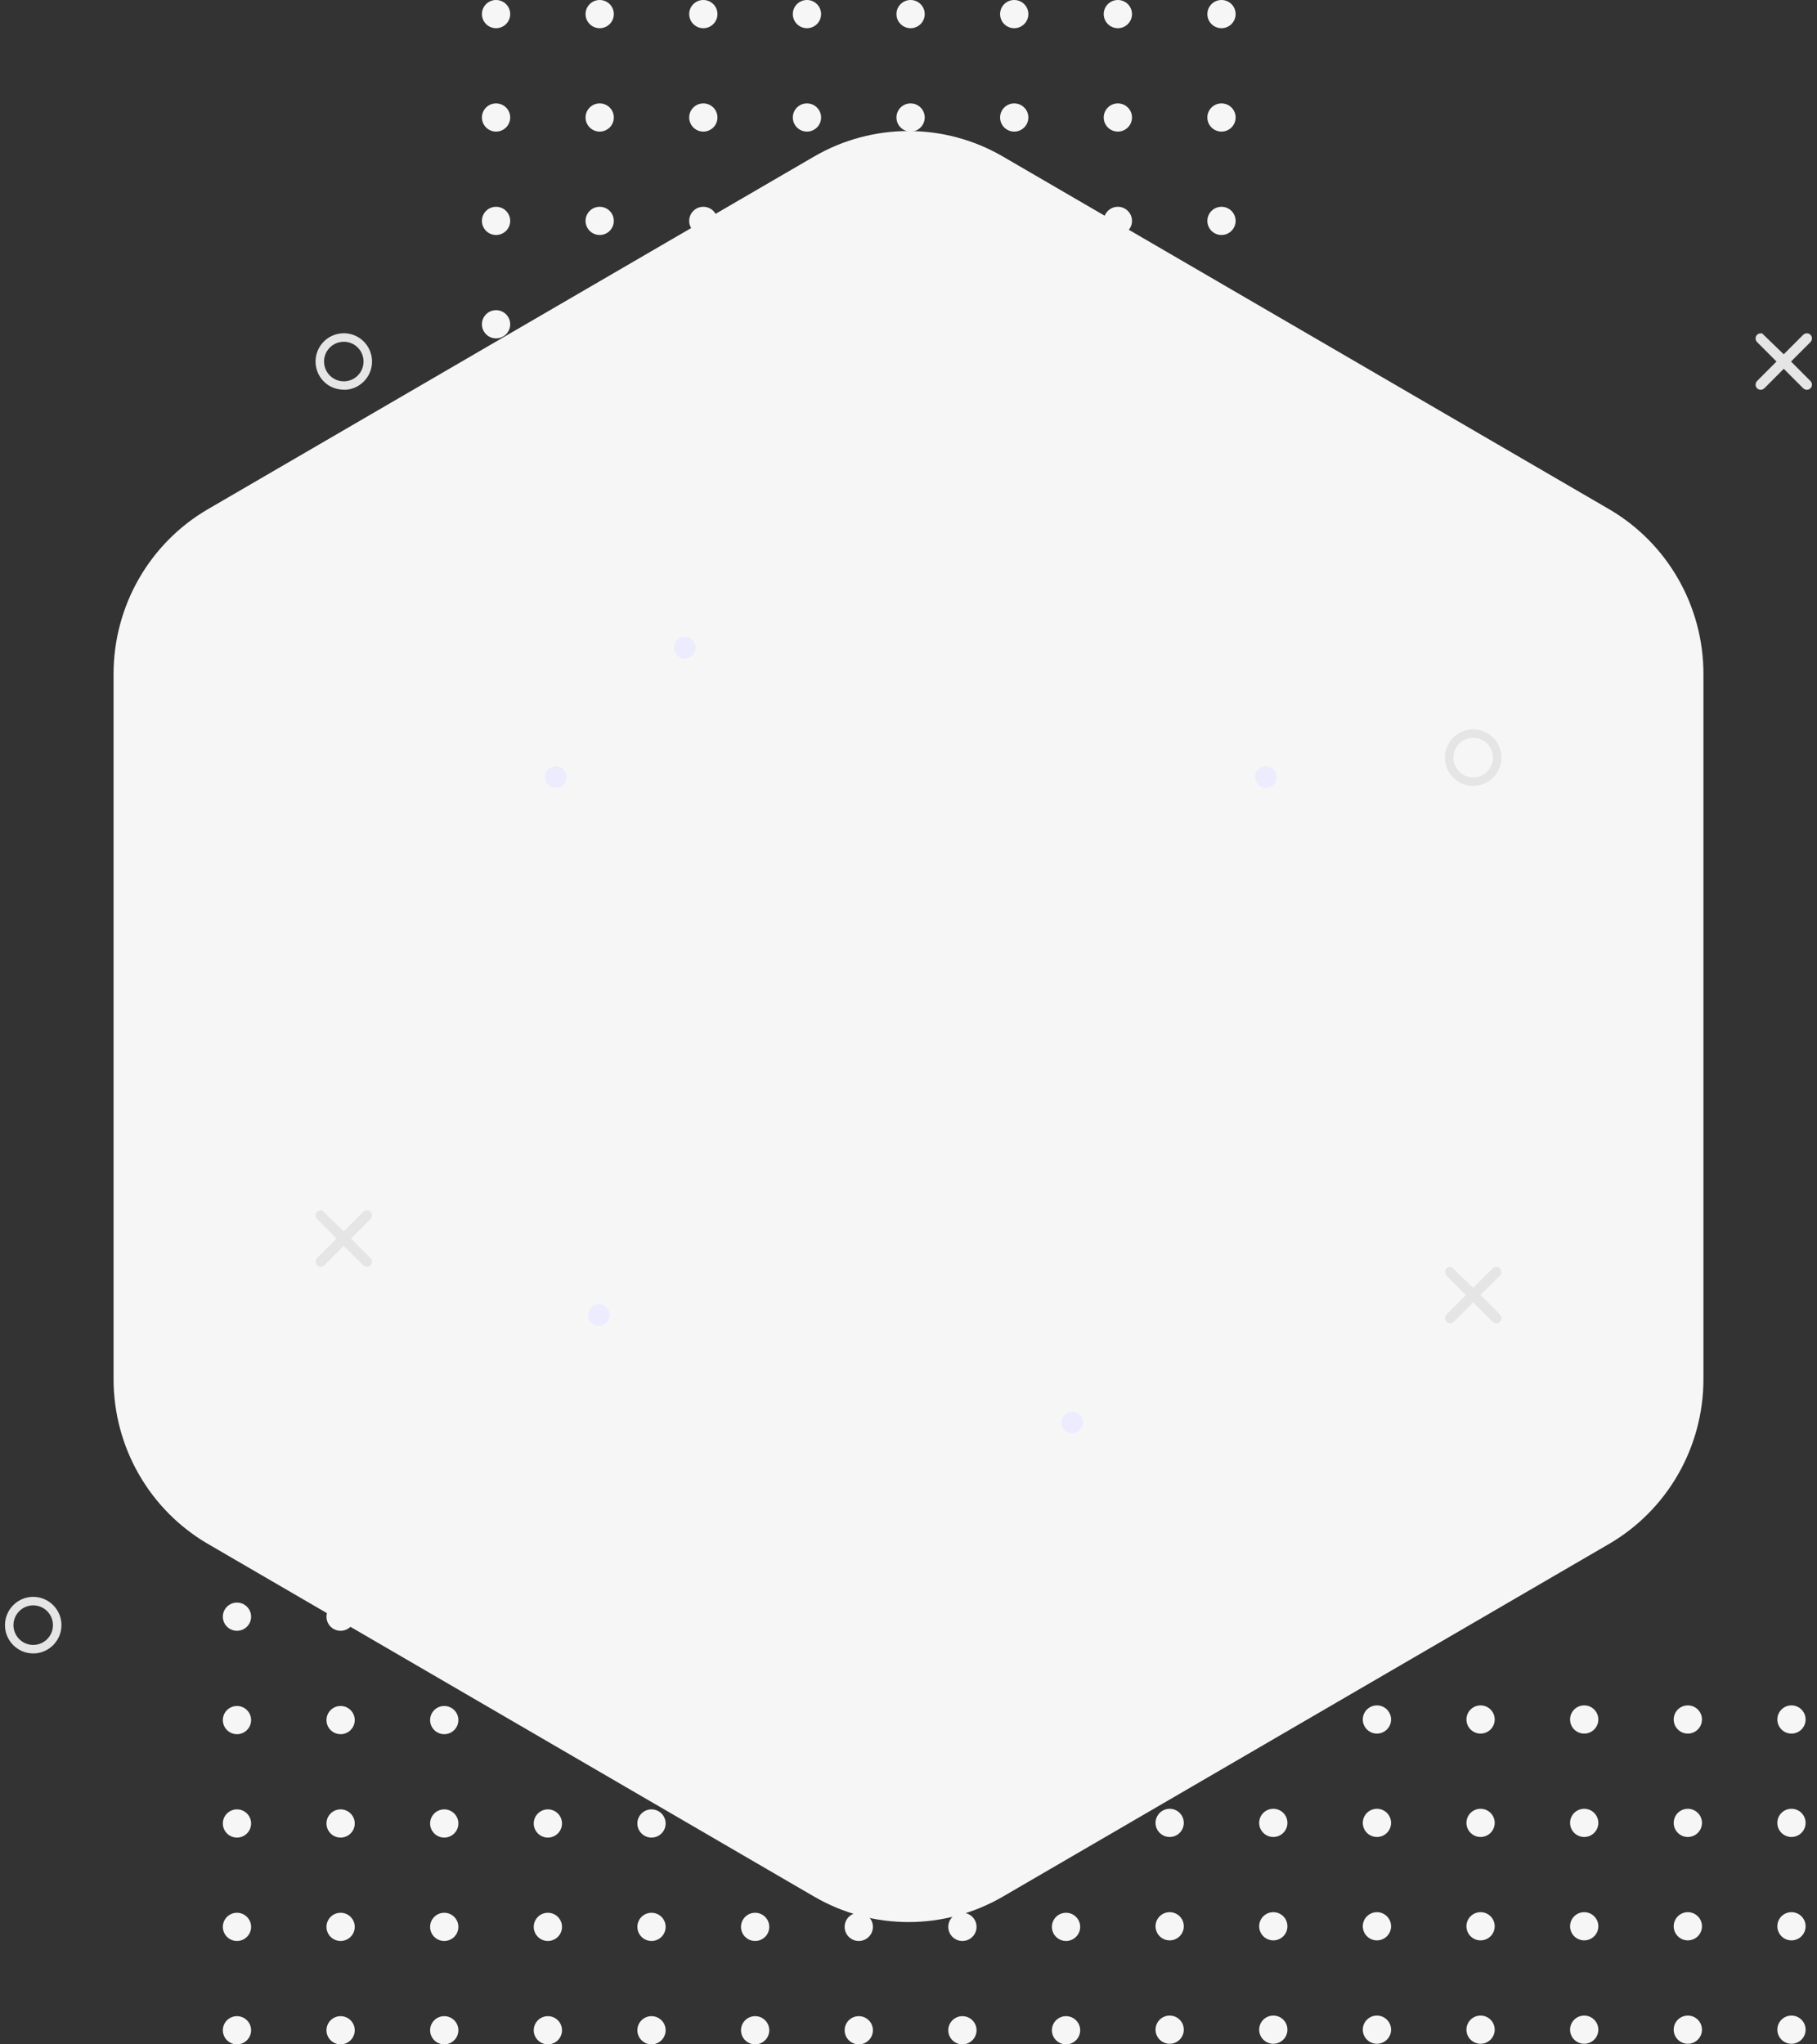 <svg width="208" height="234" viewBox="0 0 208 234" fill="none" xmlns="http://www.w3.org/2000/svg">
    <rect x="0" y="0" width="208" height="234" fill="#333333" stroke="none"/>
    <g clip-path="url(#clip0_2129_23917)">
        <path fill-rule="evenodd" clip-rule="evenodd"
              d="M27.128 230.772C28.021 230.772 28.745 231.495 28.745 232.386C28.745 233.277 28.021 234 27.128 234C26.234 234 25.51 233.277 25.51 232.386C25.51 231.495 26.234 230.772 27.128 230.772ZM38.991 230.772C39.885 230.772 40.609 231.495 40.609 232.386C40.609 233.277 39.885 234 38.991 234C38.098 234 37.373 233.277 37.373 232.386C37.373 231.495 38.098 230.772 38.991 230.772ZM50.854 230.772C51.748 230.772 52.472 231.495 52.472 232.386C52.472 233.277 51.748 234 50.854 234C49.961 234 49.237 233.277 49.237 232.386C49.237 231.495 49.961 230.772 50.854 230.772ZM62.718 230.772C63.611 230.772 64.335 231.495 64.335 232.386C64.335 233.277 63.611 234 62.718 234C61.824 234 61.1 233.277 61.1 232.386C61.1 231.495 61.824 230.772 62.718 230.772ZM74.581 230.772C75.474 230.772 76.199 231.495 76.199 232.386C76.199 233.277 75.474 234 74.581 234C73.688 234 72.963 233.277 72.963 232.386C72.963 231.495 73.688 230.772 74.581 230.772ZM86.444 230.772C87.338 230.772 88.062 231.495 88.062 232.386C88.062 233.277 87.338 234 86.444 234C85.551 234 84.826 233.277 84.826 232.386C84.826 231.495 85.551 230.772 86.444 230.772ZM98.308 230.772C99.201 230.772 99.925 231.495 99.925 232.386C99.925 233.277 99.201 234 98.308 234C97.414 234 96.69 233.277 96.69 232.386C96.69 231.495 97.414 230.772 98.308 230.772ZM110.171 230.772C111.064 230.772 111.789 231.495 111.789 232.386C111.789 233.277 111.064 234 110.171 234C109.277 234 108.553 233.277 108.553 232.386C108.553 231.495 109.277 230.772 110.171 230.772ZM122.034 230.772C122.928 230.772 123.652 231.495 123.652 232.386C123.652 233.277 122.928 234 122.034 234C121.141 234 120.416 233.277 120.416 232.386C120.416 231.495 121.141 230.772 122.034 230.772ZM133.897 230.705C134.791 230.705 135.515 231.427 135.515 232.319C135.515 233.21 134.791 233.932 133.897 233.932C133.004 233.932 132.28 233.21 132.28 232.319C132.28 231.427 133.004 230.705 133.897 230.705ZM145.761 230.705C146.654 230.705 147.378 231.427 147.378 232.319C147.378 233.21 146.654 233.932 145.761 233.932C144.867 233.932 144.143 233.21 144.143 232.319C144.143 231.427 144.867 230.705 145.761 230.705ZM157.624 230.705C158.517 230.705 159.242 231.427 159.242 232.319C159.242 233.21 158.517 233.932 157.624 233.932C156.731 233.932 156.006 233.21 156.006 232.319C156.006 231.427 156.731 230.705 157.624 230.705ZM169.487 230.705C170.381 230.705 171.105 231.427 171.105 232.319C171.105 233.21 170.381 233.932 169.487 233.932C168.594 233.932 167.87 233.21 167.87 232.319C167.87 231.427 168.594 230.705 169.487 230.705ZM181.351 230.705C182.244 230.705 182.968 231.427 182.968 232.319C182.968 233.21 182.244 233.932 181.351 233.932C180.457 233.932 179.733 233.21 179.733 232.319C179.733 231.427 180.457 230.705 181.351 230.705ZM193.214 230.705C194.107 230.705 194.832 231.427 194.832 232.319C194.832 233.21 194.107 233.932 193.214 233.932C192.32 233.932 191.596 233.21 191.596 232.319C191.596 231.427 192.32 230.705 193.214 230.705ZM205.077 230.705C205.971 230.705 206.695 231.427 206.695 232.319C206.695 233.21 205.971 233.932 205.077 233.932C204.184 233.932 203.46 233.21 203.46 232.319C203.46 231.427 204.184 230.705 205.077 230.705ZM122.034 218.938C122.928 218.938 123.652 219.66 123.652 220.552C123.652 221.443 122.928 222.166 122.034 222.166C121.141 222.166 120.416 221.443 120.416 220.552C120.416 219.66 121.141 218.938 122.034 218.938ZM133.897 218.87C134.791 218.87 135.515 219.593 135.515 220.484C135.515 221.375 134.791 222.098 133.897 222.098C133.004 222.098 132.28 221.375 132.28 220.484C132.28 219.593 133.004 218.87 133.897 218.87ZM145.761 218.87C146.654 218.87 147.378 219.593 147.378 220.484C147.378 221.375 146.654 222.098 145.761 222.098C144.867 222.098 144.143 221.375 144.143 220.484C144.143 219.593 144.867 218.87 145.761 218.87ZM157.624 218.87C158.517 218.87 159.242 219.593 159.242 220.484C159.242 221.375 158.517 222.098 157.624 222.098C156.731 222.098 156.006 221.375 156.006 220.484C156.006 219.593 156.731 218.87 157.624 218.87ZM27.128 218.938C28.021 218.938 28.745 219.66 28.745 220.552C28.745 221.443 28.021 222.166 27.128 222.166C26.234 222.166 25.51 221.443 25.51 220.552C25.51 219.66 26.234 218.938 27.128 218.938ZM50.854 218.938C51.748 218.938 52.472 219.66 52.472 220.552C52.472 221.443 51.748 222.166 50.854 222.166C49.961 222.166 49.237 221.443 49.237 220.552C49.237 219.66 49.961 218.938 50.854 218.938ZM74.581 218.938C75.474 218.938 76.199 219.66 76.199 220.552C76.199 221.443 75.474 222.166 74.581 222.166C73.688 222.166 72.963 221.443 72.963 220.552C72.963 219.66 73.688 218.938 74.581 218.938ZM98.308 218.938C99.201 218.938 99.925 219.66 99.925 220.552C99.925 221.443 99.201 222.166 98.308 222.166C97.414 222.166 96.69 221.443 96.69 220.552C96.69 219.66 97.414 218.938 98.308 218.938ZM110.171 218.938C111.064 218.938 111.789 219.66 111.789 220.552C111.789 221.443 111.064 222.166 110.171 222.166C109.277 222.166 108.553 221.443 108.553 220.552C108.553 219.66 109.277 218.938 110.171 218.938ZM181.351 218.87C182.244 218.87 182.968 219.593 182.968 220.484C182.968 221.375 182.244 222.098 181.351 222.098C180.457 222.098 179.733 221.375 179.733 220.484C179.733 219.593 180.457 218.87 181.351 218.87ZM38.991 218.938C39.885 218.938 40.609 219.66 40.609 220.552C40.609 221.443 39.885 222.166 38.991 222.166C38.098 222.166 37.373 221.443 37.373 220.552C37.373 219.66 38.098 218.938 38.991 218.938ZM193.214 218.87C194.107 218.87 194.832 219.593 194.832 220.484C194.832 221.375 194.107 222.098 193.214 222.098C192.32 222.098 191.596 221.375 191.596 220.484C191.596 219.593 192.32 218.87 193.214 218.87ZM62.718 218.938C63.611 218.938 64.335 219.66 64.335 220.552C64.335 221.443 63.611 222.166 62.718 222.166C61.824 222.166 61.1 221.443 61.1 220.552C61.1 219.66 61.824 218.938 62.718 218.938ZM205.077 218.87C205.971 218.87 206.695 219.593 206.695 220.484C206.695 221.375 205.971 222.098 205.077 222.098C204.184 222.098 203.46 221.375 203.46 220.484C203.46 219.593 204.184 218.87 205.077 218.87ZM86.444 218.938C87.338 218.938 88.062 219.66 88.062 220.552C88.062 221.443 87.338 222.166 86.444 222.166C85.551 222.166 84.826 221.443 84.826 220.552C84.826 219.66 85.551 218.938 86.444 218.938ZM169.487 218.87C170.381 218.87 171.105 219.593 171.105 220.484C171.105 221.375 170.381 222.098 169.487 222.098C168.594 222.098 167.87 221.375 167.87 220.484C167.87 219.593 168.594 218.87 169.487 218.87ZM50.854 207.103C51.748 207.103 52.472 207.826 52.472 208.717C52.472 209.609 51.748 210.331 50.854 210.331C49.961 210.331 49.237 209.609 49.237 208.717C49.237 207.826 49.961 207.103 50.854 207.103ZM74.581 207.103C75.474 207.103 76.199 207.826 76.199 208.717C76.199 209.609 75.474 210.331 74.581 210.331C73.688 210.331 72.963 209.609 72.963 208.717C72.963 207.826 73.688 207.103 74.581 207.103ZM86.444 207.103C87.338 207.103 88.062 207.826 88.062 208.717C88.062 209.609 87.338 210.331 86.444 210.331C85.551 210.331 84.826 209.609 84.826 208.717C84.826 207.826 85.551 207.103 86.444 207.103ZM98.308 207.103C99.201 207.103 99.925 207.826 99.925 208.717C99.925 209.609 99.201 210.331 98.308 210.331C97.414 210.331 96.69 209.609 96.69 208.717C96.69 207.826 97.414 207.103 98.308 207.103ZM110.171 207.103C111.064 207.103 111.789 207.826 111.789 208.717C111.789 209.609 111.064 210.331 110.171 210.331C109.277 210.331 108.553 209.609 108.553 208.717C108.553 207.826 109.277 207.103 110.171 207.103ZM27.128 207.103C28.021 207.103 28.745 207.826 28.745 208.717C28.745 209.609 28.021 210.331 27.128 210.331C26.234 210.331 25.51 209.609 25.51 208.717C25.51 207.826 26.234 207.103 27.128 207.103ZM38.991 207.103C39.885 207.103 40.609 207.826 40.609 208.717C40.609 209.609 39.885 210.331 38.991 210.331C38.098 210.331 37.373 209.609 37.373 208.717C37.373 207.826 38.098 207.103 38.991 207.103ZM62.718 207.103C63.611 207.103 64.335 207.826 64.335 208.717C64.335 209.609 63.611 210.331 62.718 210.331C61.824 210.331 61.1 209.609 61.1 208.717C61.1 207.826 61.824 207.103 62.718 207.103ZM122.034 207.103C122.928 207.103 123.652 207.826 123.652 208.717C123.652 209.609 122.928 210.331 122.034 210.331C121.141 210.331 120.416 209.609 120.416 208.717C120.416 207.826 121.141 207.103 122.034 207.103ZM133.897 207.036C134.791 207.036 135.515 207.758 135.515 208.65C135.515 209.541 134.791 210.263 133.897 210.263C133.004 210.263 132.28 209.541 132.28 208.65C132.28 207.758 133.004 207.036 133.897 207.036ZM145.761 207.036C146.654 207.036 147.378 207.758 147.378 208.65C147.378 209.541 146.654 210.263 145.761 210.263C144.867 210.263 144.143 209.541 144.143 208.65C144.143 207.758 144.867 207.036 145.761 207.036ZM157.624 207.036C158.517 207.036 159.242 207.758 159.242 208.65C159.242 209.541 158.517 210.263 157.624 210.263C156.731 210.263 156.006 209.541 156.006 208.65C156.006 207.758 156.731 207.036 157.624 207.036ZM169.487 207.036C170.381 207.036 171.105 207.758 171.105 208.65C171.105 209.541 170.381 210.263 169.487 210.263C168.594 210.263 167.87 209.541 167.87 208.65C167.87 207.758 168.594 207.036 169.487 207.036ZM181.351 207.036C182.244 207.036 182.968 207.758 182.968 208.65C182.968 209.541 182.244 210.263 181.351 210.263C180.457 210.263 179.733 209.541 179.733 208.65C179.733 207.758 180.457 207.036 181.351 207.036ZM193.214 207.036C194.107 207.036 194.832 207.758 194.832 208.65C194.832 209.541 194.107 210.263 193.214 210.263C192.32 210.263 191.596 209.541 191.596 208.65C191.596 207.758 192.32 207.036 193.214 207.036ZM205.077 207.036C205.971 207.036 206.695 207.758 206.695 208.65C206.695 209.541 205.971 210.263 205.077 210.263C204.184 210.263 203.46 209.541 203.46 208.65C203.46 207.758 204.184 207.036 205.077 207.036ZM27.128 195.269C28.021 195.269 28.745 195.991 28.745 196.883C28.745 197.774 28.021 198.497 27.128 198.497C26.234 198.497 25.51 197.774 25.51 196.883C25.51 195.991 26.234 195.269 27.128 195.269ZM38.991 195.269C39.885 195.269 40.609 195.991 40.609 196.883C40.609 197.774 39.885 198.497 38.991 198.497C38.098 198.497 37.373 197.774 37.373 196.883C37.373 195.991 38.098 195.269 38.991 195.269ZM50.854 195.269C51.748 195.269 52.472 195.991 52.472 196.883C52.472 197.774 51.748 198.497 50.854 198.497C49.961 198.497 49.237 197.774 49.237 196.883C49.237 195.991 49.961 195.269 50.854 195.269ZM62.718 195.269C63.611 195.269 64.335 195.991 64.335 196.883C64.335 197.774 63.611 198.497 62.718 198.497C61.824 198.497 61.1 197.774 61.1 196.883C61.1 195.991 61.824 195.269 62.718 195.269ZM74.581 195.269C75.474 195.269 76.199 195.991 76.199 196.883C76.199 197.774 75.474 198.497 74.581 198.497C73.688 198.497 72.963 197.774 72.963 196.883C72.963 195.991 73.688 195.269 74.581 195.269ZM86.444 195.269C87.338 195.269 88.062 195.991 88.062 196.883C88.062 197.774 87.338 198.497 86.444 198.497C85.551 198.497 84.826 197.774 84.826 196.883C84.826 195.991 85.551 195.269 86.444 195.269ZM98.308 195.269C99.201 195.269 99.925 195.991 99.925 196.883C99.925 197.774 99.201 198.497 98.308 198.497C97.414 198.497 96.69 197.774 96.69 196.883C96.69 195.991 97.414 195.269 98.308 195.269ZM110.171 195.269C111.064 195.269 111.789 195.991 111.789 196.883C111.789 197.774 111.064 198.497 110.171 198.497C109.277 198.497 108.553 197.774 108.553 196.883C108.553 195.991 109.277 195.269 110.171 195.269ZM122.034 195.269C122.928 195.269 123.652 195.991 123.652 196.883C123.652 197.774 122.928 198.497 122.034 198.497C121.141 198.497 120.416 197.774 120.416 196.883C120.416 195.991 121.141 195.269 122.034 195.269ZM133.897 195.201C134.791 195.201 135.515 195.924 135.515 196.815C135.515 197.706 134.791 198.429 133.897 198.429C133.004 198.429 132.28 197.706 132.28 196.815C132.28 195.924 133.004 195.201 133.897 195.201ZM145.761 195.201C146.654 195.201 147.378 195.924 147.378 196.815C147.378 197.706 146.654 198.429 145.761 198.429C144.867 198.429 144.143 197.706 144.143 196.815C144.143 195.924 144.867 195.201 145.761 195.201ZM157.624 195.201C158.517 195.201 159.242 195.924 159.242 196.815C159.242 197.706 158.517 198.429 157.624 198.429C156.731 198.429 156.006 197.706 156.006 196.815C156.006 195.924 156.731 195.201 157.624 195.201ZM169.487 195.201C170.381 195.201 171.105 195.924 171.105 196.815C171.105 197.706 170.381 198.429 169.487 198.429C168.594 198.429 167.87 197.706 167.87 196.815C167.87 195.924 168.594 195.201 169.487 195.201ZM181.351 195.201C182.244 195.201 182.968 195.924 182.968 196.815C182.968 197.706 182.244 198.429 181.351 198.429C180.457 198.429 179.733 197.706 179.733 196.815C179.733 195.924 180.457 195.201 181.351 195.201ZM193.214 195.201C194.107 195.201 194.832 195.924 194.832 196.815C194.832 197.706 194.107 198.429 193.214 198.429C192.32 198.429 191.596 197.706 191.596 196.815C191.596 195.924 192.32 195.201 193.214 195.201ZM205.077 195.201C205.971 195.201 206.695 195.924 206.695 196.815C206.695 197.706 205.971 198.429 205.077 198.429C204.184 198.429 203.46 197.706 203.46 196.815C203.46 195.924 204.184 195.201 205.077 195.201ZM27.128 183.434C28.021 183.434 28.745 184.157 28.745 185.048C28.745 185.94 28.021 186.662 27.128 186.662C26.234 186.662 25.51 185.94 25.51 185.048C25.51 184.157 26.234 183.434 27.128 183.434ZM38.991 183.434C39.885 183.434 40.609 184.157 40.609 185.048C40.609 185.94 39.885 186.662 38.991 186.662C38.098 186.662 37.373 185.94 37.373 185.048C37.373 184.157 38.098 183.434 38.991 183.434ZM50.854 183.434C51.748 183.434 52.472 184.157 52.472 185.048C52.472 185.94 51.748 186.662 50.854 186.662C49.961 186.662 49.237 185.94 49.237 185.048C49.237 184.157 49.961 183.434 50.854 183.434ZM62.718 183.434C63.611 183.434 64.335 184.157 64.335 185.048C64.335 185.94 63.611 186.662 62.718 186.662C61.824 186.662 61.1 185.94 61.1 185.048C61.1 184.157 61.824 183.434 62.718 183.434ZM74.581 183.434C75.474 183.434 76.199 184.157 76.199 185.048C76.199 185.94 75.474 186.662 74.581 186.662C73.688 186.662 72.963 185.94 72.963 185.048C72.963 184.157 73.688 183.434 74.581 183.434ZM86.444 183.434C87.338 183.434 88.062 184.157 88.062 185.048C88.062 185.94 87.338 186.662 86.444 186.662C85.551 186.662 84.826 185.94 84.826 185.048C84.826 184.157 85.551 183.434 86.444 183.434ZM98.308 183.434C99.201 183.434 99.925 184.157 99.925 185.048C99.925 185.94 99.201 186.662 98.308 186.662C97.414 186.662 96.69 185.94 96.69 185.048C96.69 184.157 97.414 183.434 98.308 183.434ZM110.171 183.434C111.064 183.434 111.789 184.157 111.789 185.048C111.789 185.94 111.064 186.662 110.171 186.662C109.277 186.662 108.553 185.94 108.553 185.048C108.553 184.157 109.277 183.434 110.171 183.434ZM122.034 183.434C122.928 183.434 123.652 184.157 123.652 185.048C123.652 185.94 122.928 186.662 122.034 186.662C121.141 186.662 120.416 185.94 120.416 185.048C120.416 184.157 121.141 183.434 122.034 183.434ZM58.404 1.614C58.404 2.505 57.679 3.228 56.786 3.228C55.892 3.228 55.168 2.505 55.168 1.614C55.168 0.723 55.892 0 56.786 0C57.679 0 58.404 0.723 58.404 1.614ZM58.404 13.448C58.404 14.339 57.679 15.062 56.786 15.062C55.892 15.062 55.168 14.339 55.168 13.448C55.168 12.557 55.892 11.835 56.786 11.835C57.679 11.835 58.404 12.557 58.404 13.448ZM58.404 25.283C58.404 26.174 57.679 26.897 56.786 26.897C55.892 26.897 55.168 26.174 55.168 25.283C55.168 24.392 55.892 23.669 56.786 23.669C57.679 23.669 58.404 24.392 58.404 25.283ZM58.404 37.117C58.404 38.008 57.679 38.731 56.786 38.731C55.892 38.731 55.168 38.008 55.168 37.117C55.168 36.226 55.892 35.503 56.786 35.503C57.679 35.503 58.404 36.226 58.404 37.117ZM58.404 48.952C58.404 49.843 57.679 50.566 56.786 50.566C55.892 50.566 55.168 49.843 55.168 48.952C55.168 48.06 55.892 47.338 56.786 47.338C57.679 47.338 58.404 48.06 58.404 48.952ZM58.404 60.786C58.404 61.678 57.679 62.4 56.786 62.4C55.892 62.4 55.168 61.678 55.168 60.786C55.168 59.895 55.892 59.172 56.786 59.172C57.679 59.172 58.404 59.895 58.404 60.786ZM58.404 72.621C58.404 73.512 57.679 74.234 56.786 74.234C55.892 74.234 55.168 73.512 55.168 72.621C55.168 71.729 55.892 71.007 56.786 71.007C57.679 71.007 58.404 71.729 58.404 72.621ZM58.404 84.455C58.404 85.346 57.679 86.069 56.786 86.069C55.892 86.069 55.168 85.346 55.168 84.455C55.168 83.564 55.892 82.841 56.786 82.841C57.679 82.841 58.404 83.564 58.404 84.455ZM58.404 96.29C58.404 97.181 57.679 97.903 56.786 97.903C55.892 97.903 55.168 97.181 55.168 96.29C55.168 95.398 55.892 94.676 56.786 94.676C57.679 94.676 58.404 95.398 58.404 96.29ZM58.404 108.124C58.404 109.015 57.679 109.738 56.786 109.738C55.892 109.738 55.168 109.015 55.168 108.124C55.168 107.233 55.892 106.51 56.786 106.51C57.679 106.51 58.404 107.233 58.404 108.124ZM58.404 119.959C58.404 120.85 57.679 121.572 56.786 121.572C55.892 121.572 55.168 120.85 55.168 119.959C55.168 119.067 55.892 118.345 56.786 118.345C57.679 118.345 58.404 119.067 58.404 119.959ZM58.404 131.793C58.404 132.684 57.679 133.407 56.786 133.407C55.892 133.407 55.168 132.684 55.168 131.793C55.168 130.902 55.892 130.179 56.786 130.179C57.679 130.179 58.404 130.902 58.404 131.793ZM58.404 143.628C58.404 144.519 57.679 145.241 56.786 145.241C55.892 145.241 55.168 144.519 55.168 143.628C55.168 142.736 55.892 142.014 56.786 142.014C57.679 142.014 58.404 142.736 58.404 143.628ZM58.404 155.462C58.404 156.353 57.679 157.076 56.786 157.076C55.892 157.076 55.168 156.353 55.168 155.462C55.168 154.571 55.892 153.848 56.786 153.848C57.679 153.848 58.404 154.571 58.404 155.462ZM70.267 72.621C70.267 73.512 69.543 74.234 68.649 74.234C67.756 74.234 67.032 73.512 67.032 72.621C67.032 71.729 67.756 71.007 68.649 71.007C69.543 71.007 70.267 71.729 70.267 72.621ZM70.267 84.455C70.267 85.346 69.543 86.069 68.649 86.069C67.756 86.069 67.032 85.346 67.032 84.455C67.032 83.564 67.756 82.841 68.649 82.841C69.543 82.841 70.267 83.564 70.267 84.455ZM70.267 96.29C70.267 97.181 69.543 97.903 68.649 97.903C67.756 97.903 67.032 97.181 67.032 96.29C67.032 95.398 67.756 94.676 68.649 94.676C69.543 94.676 70.267 95.398 70.267 96.29ZM70.267 108.124C70.267 109.015 69.543 109.738 68.649 109.738C67.756 109.738 67.032 109.015 67.032 108.124C67.032 107.233 67.756 106.51 68.649 106.51C69.543 106.51 70.267 107.233 70.267 108.124ZM70.267 1.614C70.267 2.505 69.543 3.228 68.649 3.228C67.756 3.228 67.032 2.505 67.032 1.614C67.032 0.723 67.756 0 68.649 0C69.543 0 70.267 0.723 70.267 1.614ZM70.267 25.283C70.267 26.174 69.543 26.897 68.649 26.897C67.756 26.897 67.032 26.174 67.032 25.283C67.032 24.392 67.756 23.669 68.649 23.669C69.543 23.669 70.267 24.392 70.267 25.283ZM70.267 48.952C70.267 49.843 69.543 50.566 68.649 50.566C67.756 50.566 67.032 49.843 67.032 48.952C67.032 48.06 67.756 47.338 68.649 47.338C69.543 47.338 70.267 48.06 70.267 48.952ZM70.267 60.786C70.267 61.678 69.543 62.4 68.649 62.4C67.756 62.4 67.032 61.678 67.032 60.786C67.032 59.895 67.756 59.172 68.649 59.172C69.543 59.172 70.267 59.895 70.267 60.786ZM70.267 131.793C70.267 132.684 69.543 133.407 68.649 133.407C67.756 133.407 67.032 132.684 67.032 131.793C67.032 130.902 67.756 130.179 68.649 130.179C69.543 130.179 70.267 130.902 70.267 131.793ZM70.267 143.628C70.267 144.519 69.543 145.241 68.649 145.241C67.756 145.241 67.032 144.519 67.032 143.628C67.032 142.736 67.756 142.014 68.649 142.014C69.543 142.014 70.267 142.736 70.267 143.628ZM70.267 13.448C70.267 14.339 69.543 15.062 68.649 15.062C67.756 15.062 67.032 14.339 67.032 13.448C67.032 12.557 67.756 11.835 68.649 11.835C69.543 11.835 70.267 12.557 70.267 13.448ZM70.267 155.462C70.267 156.353 69.543 157.076 68.649 157.076C67.756 157.076 67.032 156.353 67.032 155.462C67.032 154.571 67.756 153.848 68.649 153.848C69.543 153.848 70.267 154.571 70.267 155.462ZM70.267 37.117C70.267 38.008 69.543 38.731 68.649 38.731C67.756 38.731 67.032 38.008 67.032 37.117C67.032 36.226 67.756 35.503 68.649 35.503C69.543 35.503 70.267 36.226 70.267 37.117ZM70.267 119.959C70.267 120.85 69.543 121.572 68.649 121.572C67.756 121.572 67.032 120.85 67.032 119.959C67.032 119.067 67.756 118.345 68.649 118.345C69.543 118.345 70.267 119.067 70.267 119.959ZM82.13 1.614C82.13 2.505 81.406 3.228 80.513 3.228C79.619 3.228 78.895 2.505 78.895 1.614C78.895 0.723 79.619 0 80.513 0C81.406 0 82.13 0.723 82.13 1.614ZM82.13 25.283C82.13 26.174 81.406 26.897 80.513 26.897C79.619 26.897 78.895 26.174 78.895 25.283C78.895 24.392 79.619 23.669 80.513 23.669C81.406 23.669 82.13 24.392 82.13 25.283ZM82.13 37.117C82.13 38.008 81.406 38.731 80.513 38.731C79.619 38.731 78.895 38.008 78.895 37.117C78.895 36.226 79.619 35.503 80.513 35.503C81.406 35.503 82.13 36.226 82.13 37.117ZM82.13 48.952C82.13 49.843 81.406 50.566 80.513 50.566C79.619 50.566 78.895 49.843 78.895 48.952C78.895 48.06 79.619 47.338 80.513 47.338C81.406 47.338 82.13 48.06 82.13 48.952ZM82.13 60.786C82.13 61.678 81.406 62.4 80.513 62.4C79.619 62.4 78.895 61.678 78.895 60.786C78.895 59.895 79.619 59.172 80.513 59.172C81.406 59.172 82.13 59.895 82.13 60.786ZM82.13 13.448C82.13 14.339 81.406 15.062 80.513 15.062C79.619 15.062 78.895 14.339 78.895 13.448C78.895 12.557 79.619 11.835 80.513 11.835C81.406 11.835 82.13 12.557 82.13 13.448ZM82.13 72.621C82.13 73.512 81.406 74.234 80.513 74.234C79.619 74.234 78.895 73.512 78.895 72.621C78.895 71.729 79.619 71.007 80.513 71.007C81.406 71.007 82.13 71.729 82.13 72.621ZM82.13 84.455C82.13 85.346 81.406 86.069 80.513 86.069C79.619 86.069 78.895 85.346 78.895 84.455C78.895 83.564 79.619 82.841 80.513 82.841C81.406 82.841 82.13 83.564 82.13 84.455ZM82.13 96.29C82.13 97.181 81.406 97.903 80.513 97.903C79.619 97.903 78.895 97.181 78.895 96.29C78.895 95.398 79.619 94.676 80.513 94.676C81.406 94.676 82.13 95.398 82.13 96.29ZM82.13 108.124C82.13 109.015 81.406 109.738 80.513 109.738C79.619 109.738 78.895 109.015 78.895 108.124C78.895 107.233 79.619 106.51 80.513 106.51C81.406 106.51 82.13 107.233 82.13 108.124ZM82.13 119.959C82.13 120.85 81.406 121.572 80.513 121.572C79.619 121.572 78.895 120.85 78.895 119.959C78.895 119.067 79.619 118.345 80.513 118.345C81.406 118.345 82.13 119.067 82.13 119.959ZM82.13 131.793C82.13 132.684 81.406 133.407 80.513 133.407C79.619 133.407 78.895 132.684 78.895 131.793C78.895 130.902 79.619 130.179 80.513 130.179C81.406 130.179 82.13 130.902 82.13 131.793ZM82.13 143.628C82.13 144.519 81.406 145.241 80.513 145.241C79.619 145.241 78.895 144.519 78.895 143.628C78.895 142.736 79.619 142.014 80.513 142.014C81.406 142.014 82.13 142.736 82.13 143.628ZM82.13 155.462C82.13 156.353 81.406 157.076 80.513 157.076C79.619 157.076 78.895 156.353 78.895 155.462C78.895 154.571 79.619 153.848 80.513 153.848C81.406 153.848 82.13 154.571 82.13 155.462ZM93.994 1.614C93.994 2.505 93.269 3.228 92.376 3.228C91.482 3.228 90.758 2.505 90.758 1.614C90.758 0.723 91.482 0 92.376 0C93.269 0 93.994 0.723 93.994 1.614ZM93.994 13.448C93.994 14.339 93.269 15.062 92.376 15.062C91.482 15.062 90.758 14.339 90.758 13.448C90.758 12.557 91.482 11.835 92.376 11.835C93.269 11.835 93.994 12.557 93.994 13.448ZM93.994 25.283C93.994 26.174 93.269 26.897 92.376 26.897C91.482 26.897 90.758 26.174 90.758 25.283C90.758 24.392 91.482 23.669 92.376 23.669C93.269 23.669 93.994 24.392 93.994 25.283ZM93.994 37.117C93.994 38.008 93.269 38.731 92.376 38.731C91.482 38.731 90.758 38.008 90.758 37.117C90.758 36.226 91.482 35.503 92.376 35.503C93.269 35.503 93.994 36.226 93.994 37.117ZM93.994 48.952C93.994 49.843 93.269 50.566 92.376 50.566C91.482 50.566 90.758 49.843 90.758 48.952C90.758 48.06 91.482 47.338 92.376 47.338C93.269 47.338 93.994 48.06 93.994 48.952ZM93.994 60.786C93.994 61.678 93.269 62.4 92.376 62.4C91.482 62.4 90.758 61.678 90.758 60.786C90.758 59.895 91.482 59.172 92.376 59.172C93.269 59.172 93.994 59.895 93.994 60.786ZM93.994 72.621C93.994 73.512 93.269 74.234 92.376 74.234C91.482 74.234 90.758 73.512 90.758 72.621C90.758 71.729 91.482 71.007 92.376 71.007C93.269 71.007 93.994 71.729 93.994 72.621ZM93.994 84.455C93.994 85.346 93.269 86.069 92.376 86.069C91.482 86.069 90.758 85.346 90.758 84.455C90.758 83.564 91.482 82.841 92.376 82.841C93.269 82.841 93.994 83.564 93.994 84.455ZM93.994 96.29C93.994 97.181 93.269 97.903 92.376 97.903C91.482 97.903 90.758 97.181 90.758 96.29C90.758 95.398 91.482 94.676 92.376 94.676C93.269 94.676 93.994 95.398 93.994 96.29ZM93.994 108.124C93.994 109.015 93.269 109.738 92.376 109.738C91.482 109.738 90.758 109.015 90.758 108.124C90.758 107.233 91.482 106.51 92.376 106.51C93.269 106.51 93.994 107.233 93.994 108.124ZM93.994 119.959C93.994 120.85 93.269 121.572 92.376 121.572C91.482 121.572 90.758 120.85 90.758 119.959C90.758 119.067 91.482 118.345 92.376 118.345C93.269 118.345 93.994 119.067 93.994 119.959ZM93.994 131.793C93.994 132.684 93.269 133.407 92.376 133.407C91.482 133.407 90.758 132.684 90.758 131.793C90.758 130.902 91.482 130.179 92.376 130.179C93.269 130.179 93.994 130.902 93.994 131.793ZM93.994 143.628C93.994 144.519 93.269 145.241 92.376 145.241C91.482 145.241 90.758 144.519 90.758 143.628C90.758 142.736 91.482 142.014 92.376 142.014C93.269 142.014 93.994 142.736 93.994 143.628ZM93.994 155.462C93.994 156.353 93.269 157.076 92.376 157.076C91.482 157.076 90.758 156.353 90.758 155.462C90.758 154.571 91.482 153.848 92.376 153.848C93.269 153.848 93.994 154.571 93.994 155.462ZM105.857 1.614C105.857 2.505 105.133 3.228 104.239 3.228C103.346 3.228 102.621 2.505 102.621 1.614C102.621 0.723 103.346 0 104.239 0C105.133 0 105.857 0.723 105.857 1.614ZM105.857 13.448C105.857 14.339 105.133 15.062 104.239 15.062C103.346 15.062 102.621 14.339 102.621 13.448C102.621 12.557 103.346 11.835 104.239 11.835C105.133 11.835 105.857 12.557 105.857 13.448ZM105.857 25.283C105.857 26.174 105.133 26.897 104.239 26.897C103.346 26.897 102.621 26.174 102.621 25.283C102.621 24.392 103.346 23.669 104.239 23.669C105.133 23.669 105.857 24.392 105.857 25.283ZM105.857 37.117C105.857 38.008 105.133 38.731 104.239 38.731C103.346 38.731 102.621 38.008 102.621 37.117C102.621 36.226 103.346 35.503 104.239 35.503C105.133 35.503 105.857 36.226 105.857 37.117ZM105.857 48.952C105.857 49.843 105.133 50.566 104.239 50.566C103.346 50.566 102.621 49.843 102.621 48.952C102.621 48.06 103.346 47.338 104.239 47.338C105.133 47.338 105.857 48.06 105.857 48.952ZM105.857 60.786C105.857 61.678 105.133 62.4 104.239 62.4C103.346 62.4 102.621 61.678 102.621 60.786C102.621 59.895 103.346 59.172 104.239 59.172C105.133 59.172 105.857 59.895 105.857 60.786ZM105.857 72.621C105.857 73.512 105.133 74.234 104.239 74.234C103.346 74.234 102.621 73.512 102.621 72.621C102.621 71.729 103.346 71.007 104.239 71.007C105.133 71.007 105.857 71.729 105.857 72.621ZM105.857 84.455C105.857 85.346 105.133 86.069 104.239 86.069C103.346 86.069 102.621 85.346 102.621 84.455C102.621 83.564 103.346 82.841 104.239 82.841C105.133 82.841 105.857 83.564 105.857 84.455ZM105.857 96.29C105.857 97.181 105.133 97.903 104.239 97.903C103.346 97.903 102.621 97.181 102.621 96.29C102.621 95.398 103.346 94.676 104.239 94.676C105.133 94.676 105.857 95.398 105.857 96.29ZM105.857 108.124C105.857 109.015 105.133 109.738 104.239 109.738C103.346 109.738 102.621 109.015 102.621 108.124C102.621 107.233 103.346 106.51 104.239 106.51C105.133 106.51 105.857 107.233 105.857 108.124ZM105.857 119.959C105.857 120.85 105.133 121.572 104.239 121.572C103.346 121.572 102.621 120.85 102.621 119.959C102.621 119.067 103.346 118.345 104.239 118.345C105.133 118.345 105.857 119.067 105.857 119.959ZM105.857 131.793C105.857 132.684 105.133 133.407 104.239 133.407C103.346 133.407 102.621 132.684 102.621 131.793C102.621 130.902 103.346 130.179 104.239 130.179C105.133 130.179 105.857 130.902 105.857 131.793ZM105.857 143.628C105.857 144.519 105.133 145.241 104.239 145.241C103.346 145.241 102.621 144.519 102.621 143.628C102.621 142.736 103.346 142.014 104.239 142.014C105.133 142.014 105.857 142.736 105.857 143.628ZM105.857 155.462C105.857 156.353 105.133 157.076 104.239 157.076C103.346 157.076 102.621 156.353 102.621 155.462C102.621 154.571 103.346 153.848 104.239 153.848C105.133 153.848 105.857 154.571 105.857 155.462ZM117.72 1.614C117.72 2.505 116.996 3.228 116.102 3.228C115.209 3.228 114.485 2.505 114.485 1.614C114.485 0.723 115.209 0 116.102 0C116.996 0 117.72 0.723 117.72 1.614ZM117.72 13.448C117.72 14.339 116.996 15.062 116.102 15.062C115.209 15.062 114.485 14.339 114.485 13.448C114.485 12.557 115.209 11.835 116.102 11.835C116.996 11.835 117.72 12.557 117.72 13.448ZM117.72 25.283C117.72 26.174 116.996 26.897 116.102 26.897C115.209 26.897 114.485 26.174 114.485 25.283C114.485 24.392 115.209 23.669 116.102 23.669C116.996 23.669 117.72 24.392 117.72 25.283ZM117.72 37.117C117.72 38.008 116.996 38.731 116.102 38.731C115.209 38.731 114.485 38.008 114.485 37.117C114.485 36.226 115.209 35.503 116.102 35.503C116.996 35.503 117.72 36.226 117.72 37.117ZM117.72 48.952C117.72 49.843 116.996 50.566 116.102 50.566C115.209 50.566 114.485 49.843 114.485 48.952C114.485 48.06 115.209 47.338 116.102 47.338C116.996 47.338 117.72 48.06 117.72 48.952ZM117.72 60.786C117.72 61.678 116.996 62.4 116.102 62.4C115.209 62.4 114.485 61.678 114.485 60.786C114.485 59.895 115.209 59.172 116.102 59.172C116.996 59.172 117.72 59.895 117.72 60.786ZM117.72 72.621C117.72 73.512 116.996 74.234 116.102 74.234C115.209 74.234 114.485 73.512 114.485 72.621C114.485 71.729 115.209 71.007 116.102 71.007C116.996 71.007 117.72 71.729 117.72 72.621ZM117.72 84.455C117.72 85.346 116.996 86.069 116.102 86.069C115.209 86.069 114.485 85.346 114.485 84.455C114.485 83.564 115.209 82.841 116.102 82.841C116.996 82.841 117.72 83.564 117.72 84.455ZM117.72 96.29C117.72 97.181 116.996 97.903 116.102 97.903C115.209 97.903 114.485 97.181 114.485 96.29C114.485 95.398 115.209 94.676 116.102 94.676C116.996 94.676 117.72 95.398 117.72 96.29ZM117.72 108.124C117.72 109.015 116.996 109.738 116.102 109.738C115.209 109.738 114.485 109.015 114.485 108.124C114.485 107.233 115.209 106.51 116.102 106.51C116.996 106.51 117.72 107.233 117.72 108.124ZM117.72 119.959C117.72 120.85 116.996 121.572 116.102 121.572C115.209 121.572 114.485 120.85 114.485 119.959C114.485 119.067 115.209 118.345 116.102 118.345C116.996 118.345 117.72 119.067 117.72 119.959ZM117.72 131.793C117.72 132.684 116.996 133.407 116.102 133.407C115.209 133.407 114.485 132.684 114.485 131.793C114.485 130.902 115.209 130.179 116.102 130.179C116.996 130.179 117.72 130.902 117.72 131.793ZM117.72 143.628C117.72 144.519 116.996 145.241 116.102 145.241C115.209 145.241 114.485 144.519 114.485 143.628C114.485 142.736 115.209 142.014 116.102 142.014C116.996 142.014 117.72 142.736 117.72 143.628ZM117.72 155.462C117.72 156.353 116.996 157.076 116.102 157.076C115.209 157.076 114.485 156.353 114.485 155.462C114.485 154.571 115.209 153.848 116.102 153.848C116.996 153.848 117.72 154.571 117.72 155.462ZM129.584 1.614C129.584 2.505 128.859 3.228 127.966 3.228C127.072 3.228 126.348 2.505 126.348 1.614C126.348 0.723 127.072 0 127.966 0C128.859 0 129.584 0.723 129.584 1.614ZM129.584 13.448C129.584 14.339 128.859 15.062 127.966 15.062C127.072 15.062 126.348 14.339 126.348 13.448C126.348 12.557 127.072 11.835 127.966 11.835C128.859 11.835 129.584 12.557 129.584 13.448ZM129.584 25.283C129.584 26.174 128.859 26.897 127.966 26.897C127.072 26.897 126.348 26.174 126.348 25.283C126.348 24.392 127.072 23.669 127.966 23.669C128.859 23.669 129.584 24.392 129.584 25.283ZM129.584 37.117C129.584 38.008 128.859 38.731 127.966 38.731C127.072 38.731 126.348 38.008 126.348 37.117C126.348 36.226 127.072 35.503 127.966 35.503C128.859 35.503 129.584 36.226 129.584 37.117ZM129.584 48.952C129.584 49.843 128.859 50.566 127.966 50.566C127.072 50.566 126.348 49.843 126.348 48.952C126.348 48.06 127.072 47.338 127.966 47.338C128.859 47.338 129.584 48.06 129.584 48.952ZM129.584 60.786C129.584 61.678 128.859 62.4 127.966 62.4C127.072 62.4 126.348 61.678 126.348 60.786C126.348 59.895 127.072 59.172 127.966 59.172C128.859 59.172 129.584 59.895 129.584 60.786ZM129.584 72.621C129.584 73.512 128.859 74.234 127.966 74.234C127.072 74.234 126.348 73.512 126.348 72.621C126.348 71.729 127.072 71.007 127.966 71.007C128.859 71.007 129.584 71.729 129.584 72.621ZM129.584 84.455C129.584 85.346 128.859 86.069 127.966 86.069C127.072 86.069 126.348 85.346 126.348 84.455C126.348 83.564 127.072 82.841 127.966 82.841C128.859 82.841 129.584 83.564 129.584 84.455ZM129.584 96.29C129.584 97.181 128.859 97.903 127.966 97.903C127.072 97.903 126.348 97.181 126.348 96.29C126.348 95.398 127.072 94.676 127.966 94.676C128.859 94.676 129.584 95.398 129.584 96.29ZM129.584 108.124C129.584 109.015 128.859 109.738 127.966 109.738C127.072 109.738 126.348 109.015 126.348 108.124C126.348 107.233 127.072 106.51 127.966 106.51C128.859 106.51 129.584 107.233 129.584 108.124ZM129.584 119.959C129.584 120.85 128.859 121.572 127.966 121.572C127.072 121.572 126.348 120.85 126.348 119.959C126.348 119.067 127.072 118.345 127.966 118.345C128.859 118.345 129.584 119.067 129.584 119.959ZM129.584 131.793C129.584 132.684 128.859 133.407 127.966 133.407C127.072 133.407 126.348 132.684 126.348 131.793C126.348 130.902 127.072 130.179 127.966 130.179C128.859 130.179 129.584 130.902 129.584 131.793ZM129.584 143.628C129.584 144.519 128.859 145.241 127.966 145.241C127.072 145.241 126.348 144.519 126.348 143.628C126.348 142.736 127.072 142.014 127.966 142.014C128.859 142.014 129.584 142.736 129.584 143.628ZM129.584 155.462C129.584 156.353 128.859 157.076 127.966 157.076C127.072 157.076 126.348 156.353 126.348 155.462C126.348 154.571 127.072 153.848 127.966 153.848C128.859 153.848 129.584 154.571 129.584 155.462ZM141.447 1.614C141.447 2.505 140.723 3.228 139.829 3.228C138.936 3.228 138.211 2.505 138.211 1.614C138.211 0.723 138.936 0 139.829 0C140.723 0 141.447 0.723 141.447 1.614ZM141.447 13.448C141.447 14.339 140.723 15.062 139.829 15.062C138.936 15.062 138.211 14.339 138.211 13.448C138.211 12.557 138.936 11.835 139.829 11.835C140.723 11.835 141.447 12.557 141.447 13.448ZM141.447 25.283C141.447 26.174 140.723 26.897 139.829 26.897C138.936 26.897 138.211 26.174 138.211 25.283C138.211 24.392 138.936 23.669 139.829 23.669C140.723 23.669 141.447 24.392 141.447 25.283ZM141.447 37.117C141.447 38.008 140.723 38.731 139.829 38.731C138.936 38.731 138.211 38.008 138.211 37.117C138.211 36.226 138.936 35.503 139.829 35.503C140.723 35.503 141.447 36.226 141.447 37.117ZM141.447 48.952C141.447 49.843 140.723 50.566 139.829 50.566C138.936 50.566 138.211 49.843 138.211 48.952C138.211 48.06 138.936 47.338 139.829 47.338C140.723 47.338 141.447 48.06 141.447 48.952ZM141.447 60.786C141.447 61.678 140.723 62.4 139.829 62.4C138.936 62.4 138.211 61.678 138.211 60.786C138.211 59.895 138.936 59.172 139.829 59.172C140.723 59.172 141.447 59.895 141.447 60.786ZM141.447 72.621C141.447 73.512 140.723 74.234 139.829 74.234C138.936 74.234 138.211 73.512 138.211 72.621C138.211 71.729 138.936 71.007 139.829 71.007C140.723 71.007 141.447 71.729 141.447 72.621ZM141.447 84.455C141.447 85.346 140.723 86.069 139.829 86.069C138.936 86.069 138.211 85.346 138.211 84.455C138.211 83.564 138.936 82.841 139.829 82.841C140.723 82.841 141.447 83.564 141.447 84.455ZM141.447 96.29C141.447 97.181 140.723 97.903 139.829 97.903C138.936 97.903 138.211 97.181 138.211 96.29C138.211 95.398 138.936 94.676 139.829 94.676C140.723 94.676 141.447 95.398 141.447 96.29ZM141.447 108.124C141.447 109.015 140.723 109.738 139.829 109.738C138.936 109.738 138.211 109.015 138.211 108.124C138.211 107.233 138.936 106.51 139.829 106.51C140.723 106.51 141.447 107.233 141.447 108.124ZM141.447 119.959C141.447 120.85 140.723 121.572 139.829 121.572C138.936 121.572 138.211 120.85 138.211 119.959C138.211 119.067 138.936 118.345 139.829 118.345C140.723 118.345 141.447 119.067 141.447 119.959ZM141.447 131.793C141.447 132.684 140.723 133.407 139.829 133.407C138.936 133.407 138.211 132.684 138.211 131.793C138.211 130.902 138.936 130.179 139.829 130.179C140.723 130.179 141.447 130.902 141.447 131.793ZM141.447 143.628C141.447 144.519 140.723 145.241 139.829 145.241C138.936 145.241 138.211 144.519 138.211 143.628C138.211 142.736 138.936 142.014 139.829 142.014C140.723 142.014 141.447 142.736 141.447 143.628ZM141.447 155.462C141.447 156.353 140.723 157.076 139.829 157.076C138.936 157.076 138.211 156.353 138.211 155.462C138.211 154.571 138.936 153.848 139.829 153.848C140.723 153.848 141.447 154.571 141.447 155.462Z"
              fill="#F6F6F6"/>
        <path fill-rule="evenodd" clip-rule="evenodd"
              d="M114.811 17.919C108.121 14.027 99.879 14.027 93.19 17.919L23.811 58.276C17.121 62.168 13 69.359 13 77.142V157.858C13 165.641 17.121 172.832 23.811 176.723L93.19 217.082C99.879 220.973 108.121 220.973 114.811 217.082L184.19 176.723C190.879 172.832 195 165.641 195 157.858V77.142C195 69.359 190.879 62.168 184.19 58.276L114.811 17.919Z"
              fill="#F6F6F6"/>
        <path fill-rule="evenodd" clip-rule="evenodd"
              d="M3.802 183.145C4.592 183.145 5.308 183.467 5.827 183.986C6.346 184.506 6.667 185.224 6.667 186.016C6.667 186.807 6.345 187.525 5.826 188.045C5.308 188.565 4.591 188.887 3.802 188.887C3.012 188.887 2.296 188.565 1.777 188.045C1.258 187.525 0.936 186.807 0.936 186.016C0.936 185.224 1.258 184.506 1.777 183.986C2.296 183.467 3.012 183.145 3.802 183.145ZM3.802 183.384C3.077 183.384 2.42 183.679 1.944 184.156C1.469 184.633 1.174 185.29 1.174 186.016C1.174 186.741 1.469 187.399 1.944 187.876C2.42 188.352 3.077 188.647 3.802 188.647C4.526 188.647 5.183 188.352 5.659 187.876C6.135 187.399 6.429 186.741 6.429 186.016C6.429 185.29 6.135 184.633 5.659 184.156C5.183 183.679 4.526 183.384 3.802 183.384ZM171.287 145.367C171.343 145.367 171.399 145.389 171.443 145.433C171.486 145.476 171.508 145.533 171.508 145.589C171.508 145.646 171.486 145.703 171.443 145.747L168.955 148.238L171.443 150.73C171.486 150.774 171.508 150.831 171.508 150.888C171.508 150.944 171.486 151.001 171.443 151.045C171.4 151.088 171.343 151.11 171.287 151.11C171.23 151.11 171.174 151.088 171.131 151.045L168.642 148.552L166.154 151.045C166.111 151.088 166.055 151.11 165.998 151.11C165.942 151.11 165.885 151.088 165.842 151.045C165.799 151.001 165.777 150.944 165.777 150.888C165.777 150.831 165.799 150.774 165.842 150.73L168.329 148.238L165.842 145.747C165.799 145.703 165.777 145.646 165.777 145.589C165.777 145.533 165.799 145.476 165.843 145.432C165.885 145.389 165.942 145.367 165.998 145.367L168.642 147.924L171.131 145.432C171.174 145.389 171.23 145.367 171.287 145.367ZM42 138.891C42.056 138.891 42.113 138.913 42.156 138.956C42.199 138.999 42.221 139.056 42.221 139.113C42.221 139.17 42.199 139.227 42.156 139.271L39.668 141.762L42.156 144.254C42.199 144.298 42.221 144.354 42.221 144.411C42.221 144.468 42.199 144.525 42.156 144.569C42.113 144.612 42.056 144.634 42 144.634C41.943 144.634 41.887 144.612 41.844 144.569L39.355 142.075L36.867 144.569C36.824 144.612 36.768 144.634 36.711 144.634C36.655 144.634 36.598 144.612 36.555 144.569C36.512 144.525 36.49 144.468 36.49 144.411C36.49 144.354 36.512 144.298 36.555 144.254L39.042 141.762L36.556 139.271C36.512 139.227 36.49 139.17 36.49 139.113C36.49 139.056 36.512 138.999 36.555 138.956C36.598 138.913 36.655 138.891 36.711 138.891L39.355 141.449L41.844 138.956C41.887 138.913 41.943 138.891 42 138.891ZM168.642 83.844C169.432 83.844 170.148 84.166 170.667 84.686C171.186 85.206 171.508 85.923 171.508 86.715C171.508 87.507 171.186 88.225 170.667 88.745C170.148 89.264 169.432 89.587 168.642 89.587C167.852 89.587 167.136 89.264 166.618 88.745C166.099 88.225 165.777 87.507 165.777 86.715C165.777 85.923 166.099 85.206 166.618 84.686C167.136 84.166 167.852 83.844 168.642 83.844ZM168.642 84.084C167.918 84.084 167.261 84.379 166.785 84.855C166.31 85.332 166.015 85.99 166.015 86.715C166.015 87.44 166.31 88.098 166.785 88.575C167.261 89.052 167.918 89.347 168.642 89.347C169.366 89.347 170.024 89.052 170.499 88.575C170.975 88.098 171.27 87.44 171.27 86.715C171.27 85.99 170.975 85.332 170.5 84.855C170.024 84.379 169.366 84.084 168.642 84.084ZM206.841 38.511C206.897 38.511 206.953 38.532 206.996 38.576C207.04 38.619 207.062 38.676 207.062 38.733C207.062 38.79 207.04 38.847 206.996 38.89L204.509 41.382L206.996 43.874C207.04 43.918 207.062 43.974 207.062 44.031C207.062 44.088 207.04 44.145 206.996 44.189C206.953 44.232 206.897 44.254 206.84 44.254C206.784 44.254 206.727 44.232 206.684 44.189L204.196 41.695L201.708 44.189C201.665 44.232 201.609 44.254 201.552 44.254C201.496 44.254 201.439 44.232 201.396 44.189C201.353 44.145 201.331 44.088 201.331 44.031C201.331 43.974 201.353 43.918 201.396 43.874L203.883 41.382L201.396 38.89C201.353 38.847 201.331 38.79 201.331 38.733C201.331 38.676 201.353 38.619 201.396 38.576C201.439 38.532 201.496 38.511 201.552 38.511L204.196 41.068L206.684 38.576C206.727 38.533 206.784 38.511 206.841 38.511ZM41.248 39.224C41.842 39.747 42.168 40.463 42.215 41.197C42.262 41.931 42.031 42.683 41.509 43.278C41.006 43.851 40.311 44.195 39.551 44.247C38.666 44.251 37.996 44.007 37.465 43.538C36.889 43.032 36.546 42.332 36.496 41.566C36.447 40.801 36.698 40.062 37.204 39.486C37.726 38.891 38.44 38.564 39.172 38.517C39.904 38.47 40.654 38.702 41.248 39.224ZM39.358 38.751C38.628 38.751 37.901 39.053 37.382 39.644C36.919 40.173 36.689 40.849 36.734 41.551C36.78 42.252 37.095 42.894 37.621 43.358C38.149 43.823 38.827 44.055 39.526 44.008C40.226 43.963 40.867 43.647 41.33 43.119C41.808 42.574 42.021 41.885 41.977 41.212C41.934 40.54 41.635 39.884 41.091 39.405C40.593 38.966 39.974 38.751 39.358 38.751Z"
              stroke="#E5E5E5" stroke-width="0.734"/>
        <path fill-rule="evenodd" clip-rule="evenodd"
              d="M144.905 90.168C144.226 90.168 143.674 89.616 143.674 88.937C143.674 88.258 144.226 87.705 144.905 87.705C145.584 87.705 146.137 88.258 146.137 88.937C146.137 89.616 145.584 90.168 144.905 90.168Z"
              fill="#ECECFE"/>
        <path fill-rule="evenodd" clip-rule="evenodd"
              d="M63.621 90.168C62.942 90.168 62.39 89.616 62.39 88.937C62.39 88.258 62.942 87.705 63.621 87.705C64.3 87.705 64.853 88.258 64.853 88.937C64.853 89.616 64.3 90.168 63.621 90.168Z"
              fill="#ECECFE"/>
        <path fill-rule="evenodd" clip-rule="evenodd"
              d="M68.547 151.747C67.868 151.747 67.316 151.195 67.316 150.516C67.316 149.837 67.868 149.284 68.547 149.284C69.227 149.284 69.779 149.837 69.779 150.516C69.779 151.195 69.227 151.747 68.547 151.747Z"
              fill="#ECECFE"/>
        <path fill-rule="evenodd" clip-rule="evenodd"
              d="M78.4 75.389C77.721 75.389 77.169 74.837 77.169 74.158C77.169 73.479 77.721 72.926 78.4 72.926C79.079 72.926 79.632 73.479 79.632 74.158C79.632 74.837 79.079 75.389 78.4 75.389Z"
              fill="#ECECFE"/>
        <path fill-rule="evenodd" clip-rule="evenodd"
              d="M122.737 164.063C122.058 164.063 121.506 163.511 121.506 162.832C121.506 162.153 122.058 161.6 122.737 161.6C123.416 161.6 123.969 162.153 123.969 162.832C123.969 163.511 123.416 164.063 122.737 164.063Z"
              fill="#ECECFE"/>
    </g>
    <defs>
        <clipPath id="clip0_2129_23917">
            <rect width="206.859" height="234" fill="white" transform="translate(0.571)"/>
        </clipPath>
    </defs>
</svg>
